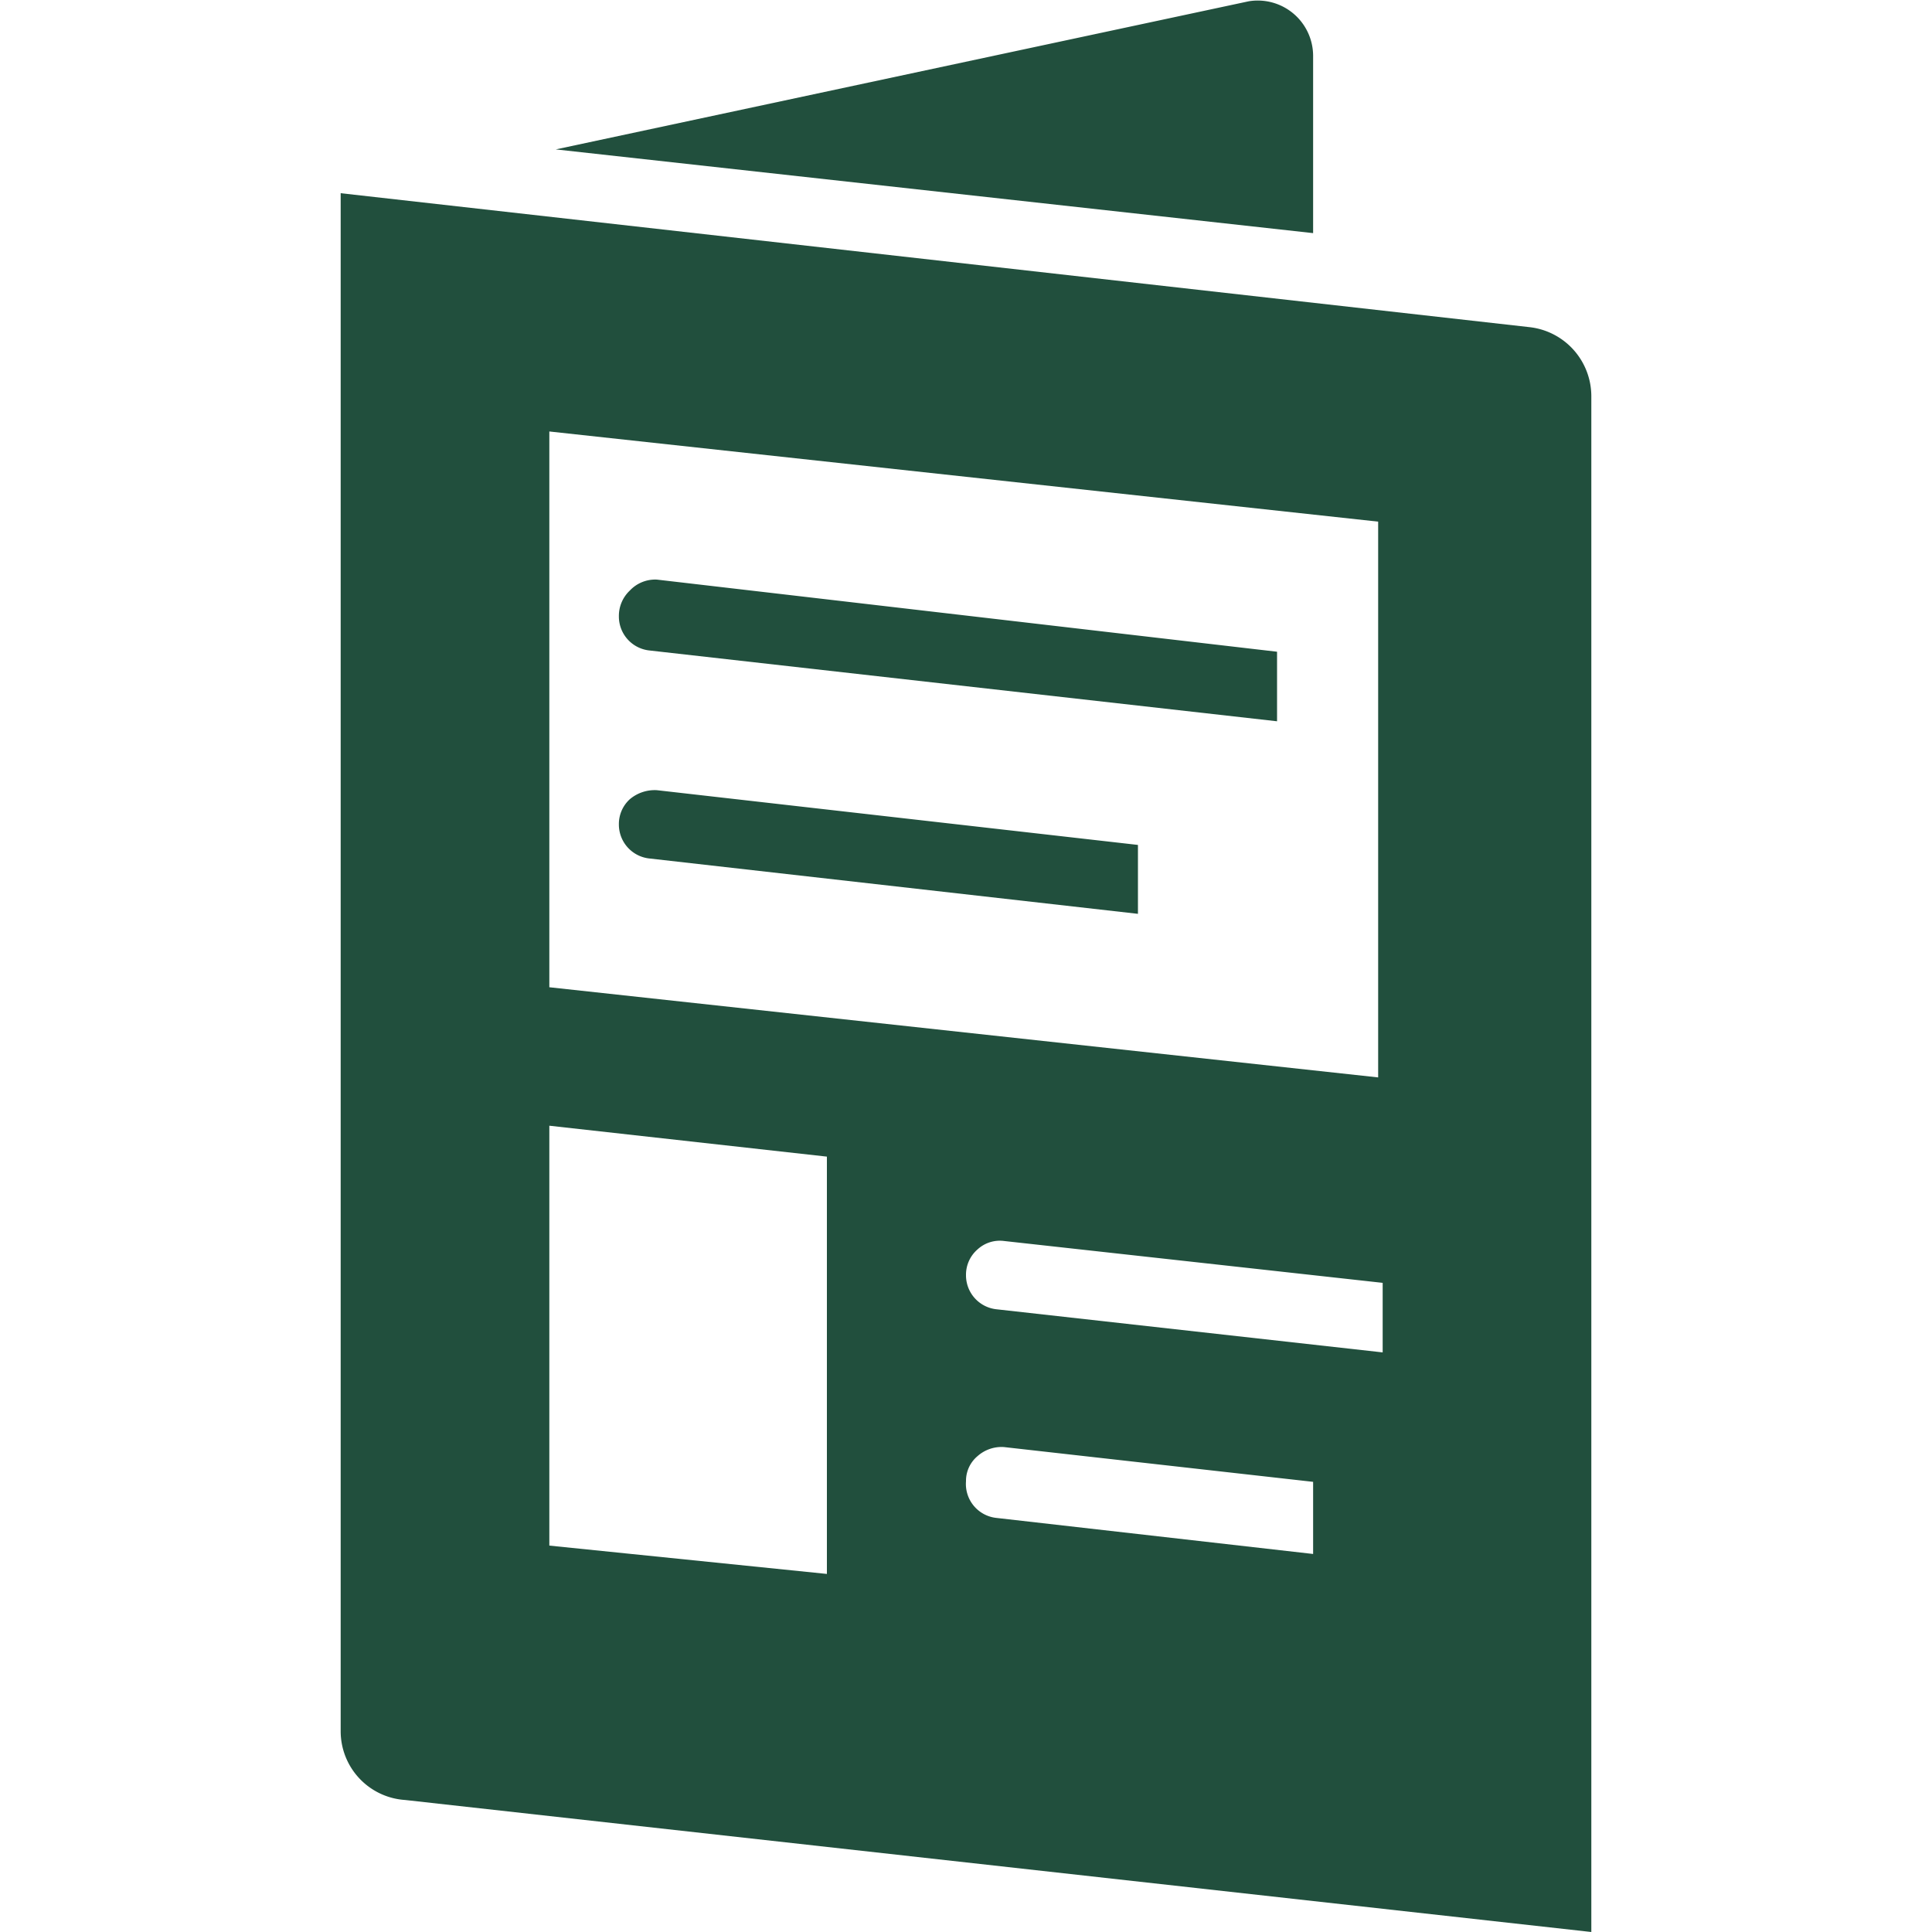 <svg xmlns="http://www.w3.org/2000/svg" width="25" height="25" viewBox="0 0 30 30"><defs><style>.prefix__cls-1{fill:#214f3d}</style></defs><path class="prefix__cls-1" d="M23.75 5.08L5.29 3v23.88a1.07 1.07 0 001 1.07L24.71 30V6.15a1.08 1.08 0 00-.96-1.07zM8.53 6.7L21.4 8.1v8.63l-12.87-1.4zm4.31 17.74L8.53 24v-6.52l4.31.48zm7.55-.31l-4.92-.56A.53.53 0 0115 23a.5.5 0 01.18-.39.56.56 0 01.41-.14l4.8.54zM21.47 21l-6-.67a.53.53 0 01-.47-.53.52.52 0 01.18-.4.51.51 0 01.41-.13l5.88.65z"/><path class="prefix__cls-1" d="M9.78 9.17a.54.54 0 00-.17.4.53.53 0 00.47.53l9.75 1.1v-1.08L10.2 9a.54.54 0 00-.42.17zM9.78 12.41a.52.52 0 00-.17.39.53.53 0 00.47.53l7.59.86v-1.07l-7.47-.85a.6.6 0 00-.42.14zM20.39.86a.86.86 0 00-1-.84L8.63 2.32l11.76 1.3z"/></svg>